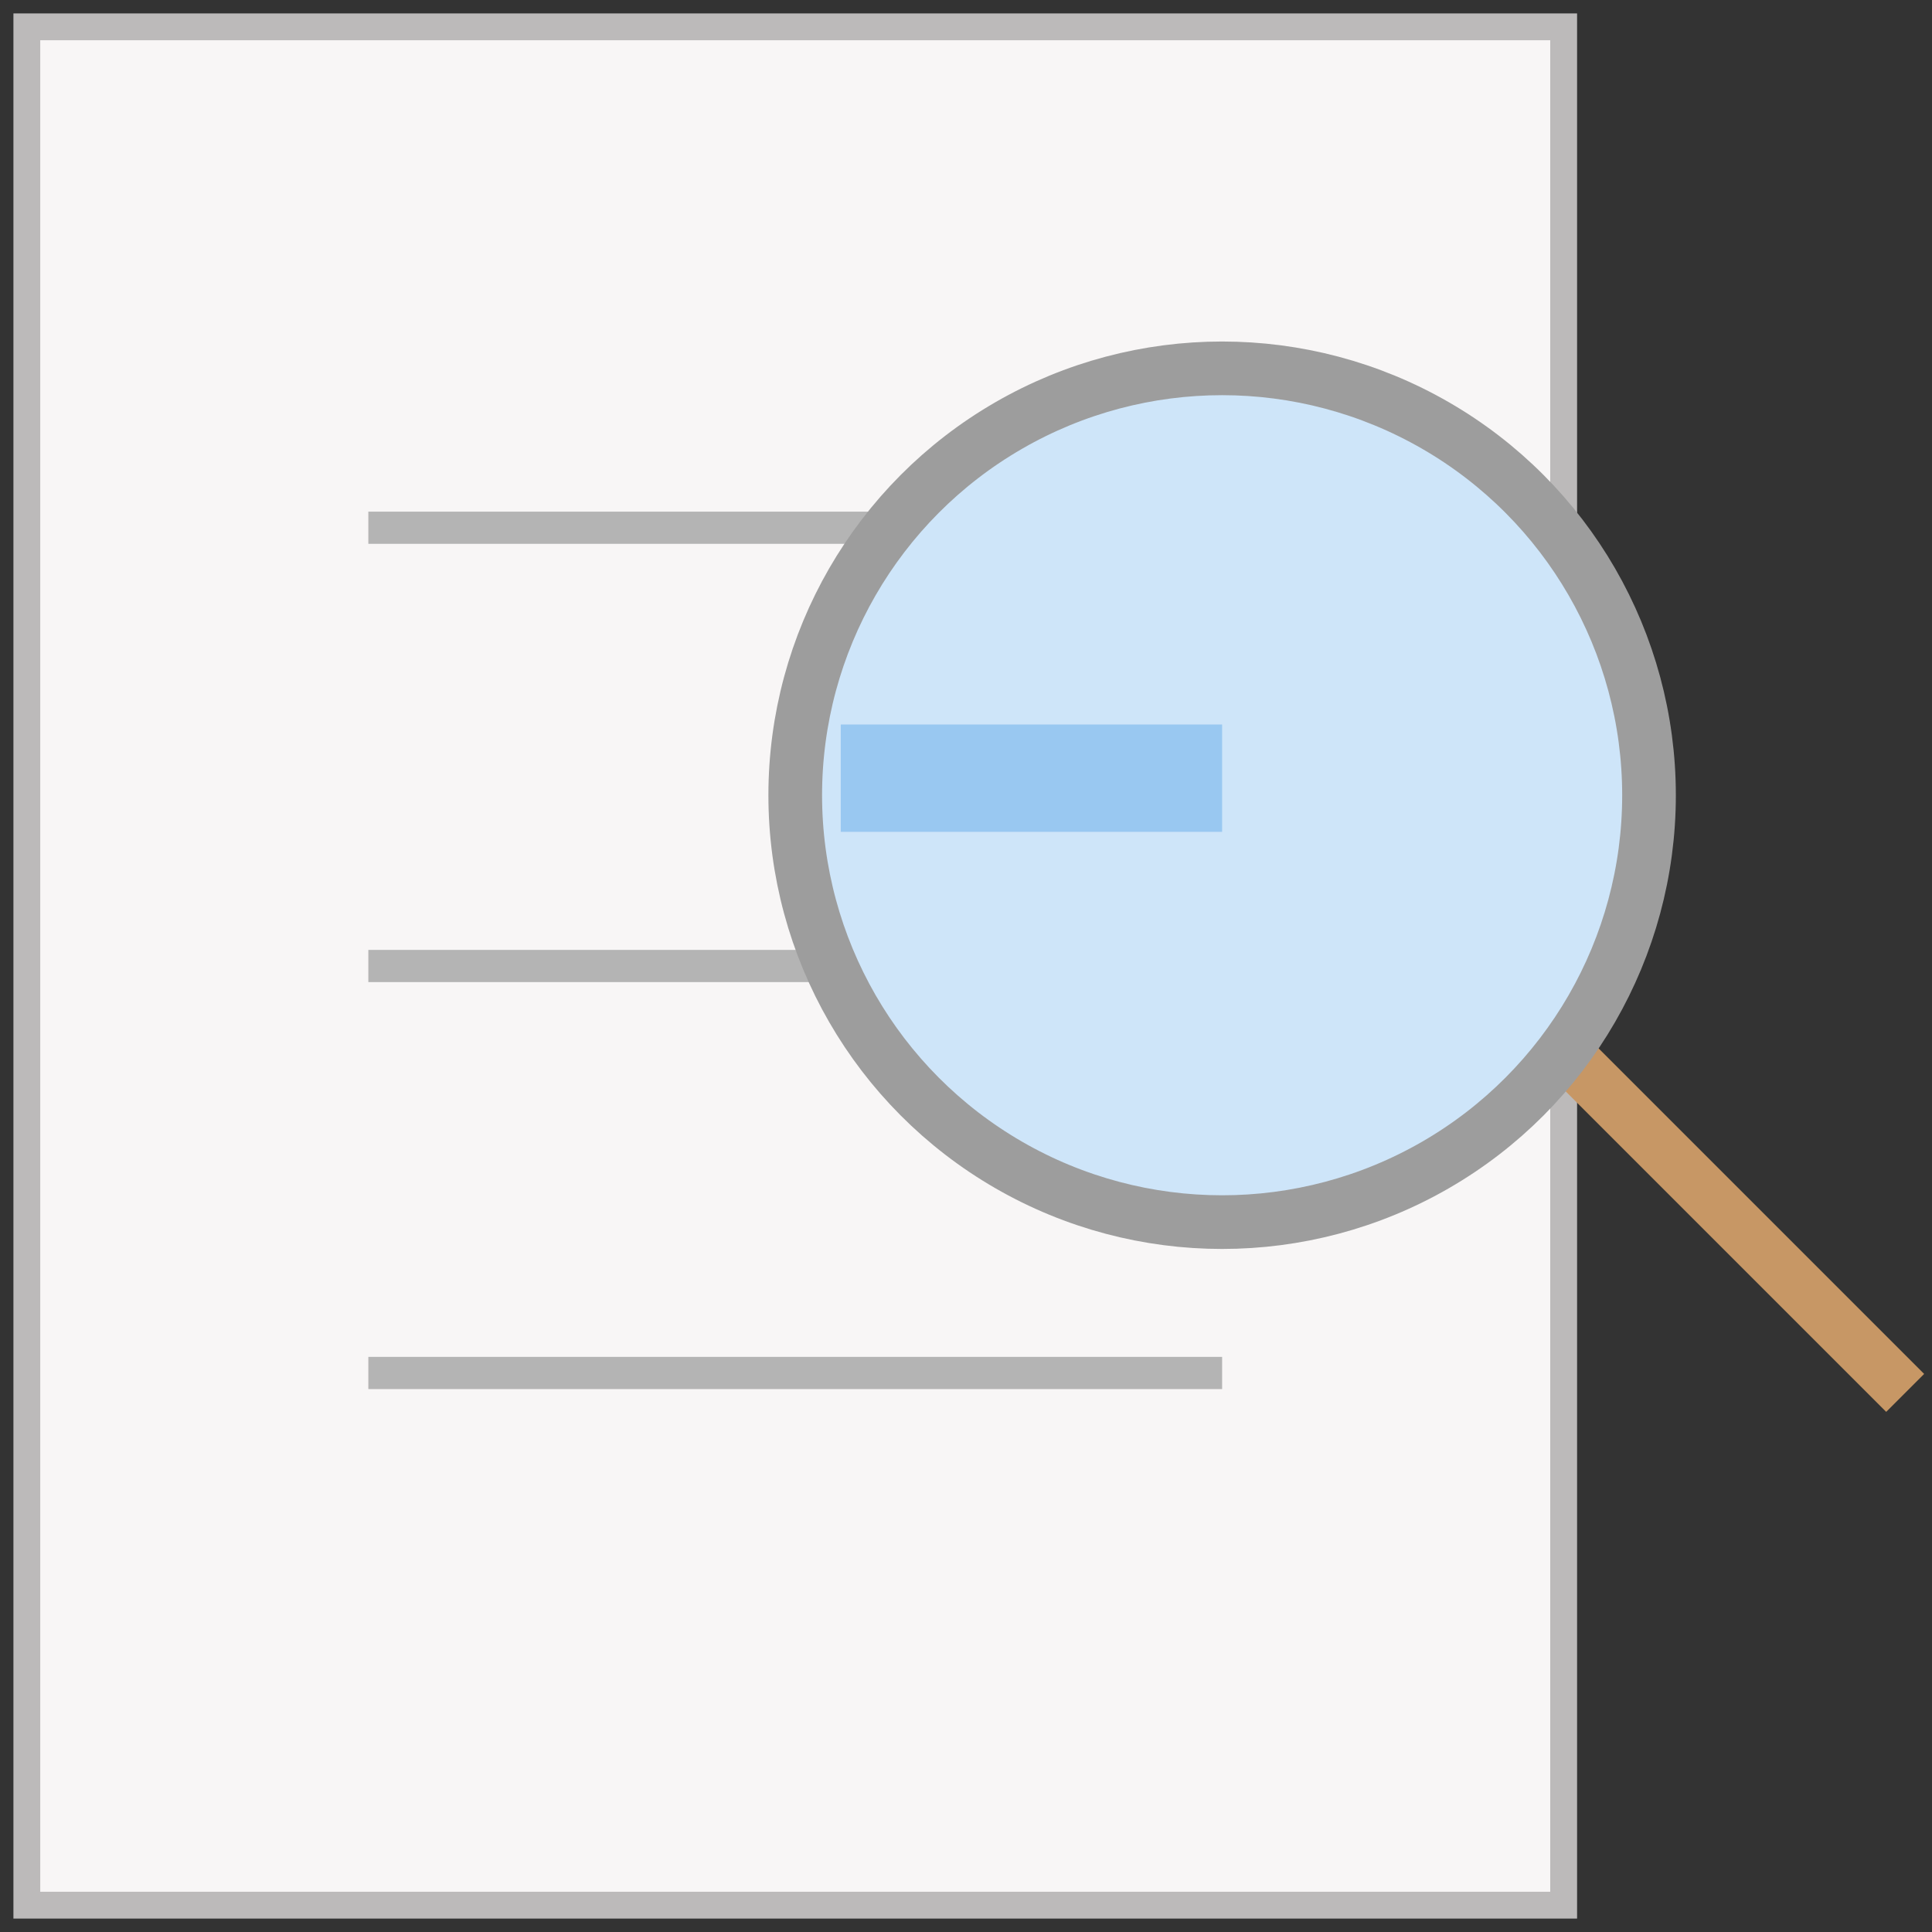 <?xml version="1.0" encoding="UTF-8" standalone="no"?>
<svg width="72px" height="72px" viewBox="0 0 72 72" version="1.1" xmlns="http://www.w3.org/2000/svg" xmlns:xlink="http://www.w3.org/1999/xlink">
    <rect x="0" y="0" width="72" height="72" fill="#333333" stroke="none"/>
    <!-- Generator: Sketch 3.8.3 (29802) - http://www.bohemiancoding.com/sketch -->
    <title>Group</title>
    <desc>Created with Sketch.</desc>
    <defs></defs>
    <g id="Welcome" stroke="none" stroke-width="1" fill="none" fill-rule="evenodd">
        <g id="Activity-Planner---Choose-an-Assignment" transform="translate(-290, -315)">
            <g id="Group" transform="translate(291, 316)">
                <polyline id="Shape" stroke="#BCBABA" fill="#F8F6F6" points="57.273 38.182 57.273 70 0 70 0 0 57.273 0 57.273 19.091"></polyline>
                <path d="M12.727,18.667 L31.818,18.667" id="Shape" stroke="#B4B4B4" stroke-width="1.2"></path>
                <path d="M12.727,35 L29.909,35" id="Shape" stroke="#B4B4B4" stroke-width="1.2"></path>
                <path d="M12.727,50.167 L44.545,50.167" id="Shape" stroke="#B4B4B4" stroke-width="1.2"></path>
                <path d="M57.273,38.182 L70,50.909" id="Shape" stroke="#C79765" stroke-width="2"></path>
                <ellipse id="Oval" stroke="#9D9D9D" stroke-width="2" fill="#CEE5F9" cx="44.545" cy="28.636" rx="15.909" ry="15.909"></ellipse>
                <path d="M30.333,28 L44.545,28" id="Shape" stroke="#99C8F1" stroke-width="4"></path>
            </g>
        </g>
    </g>
</svg>